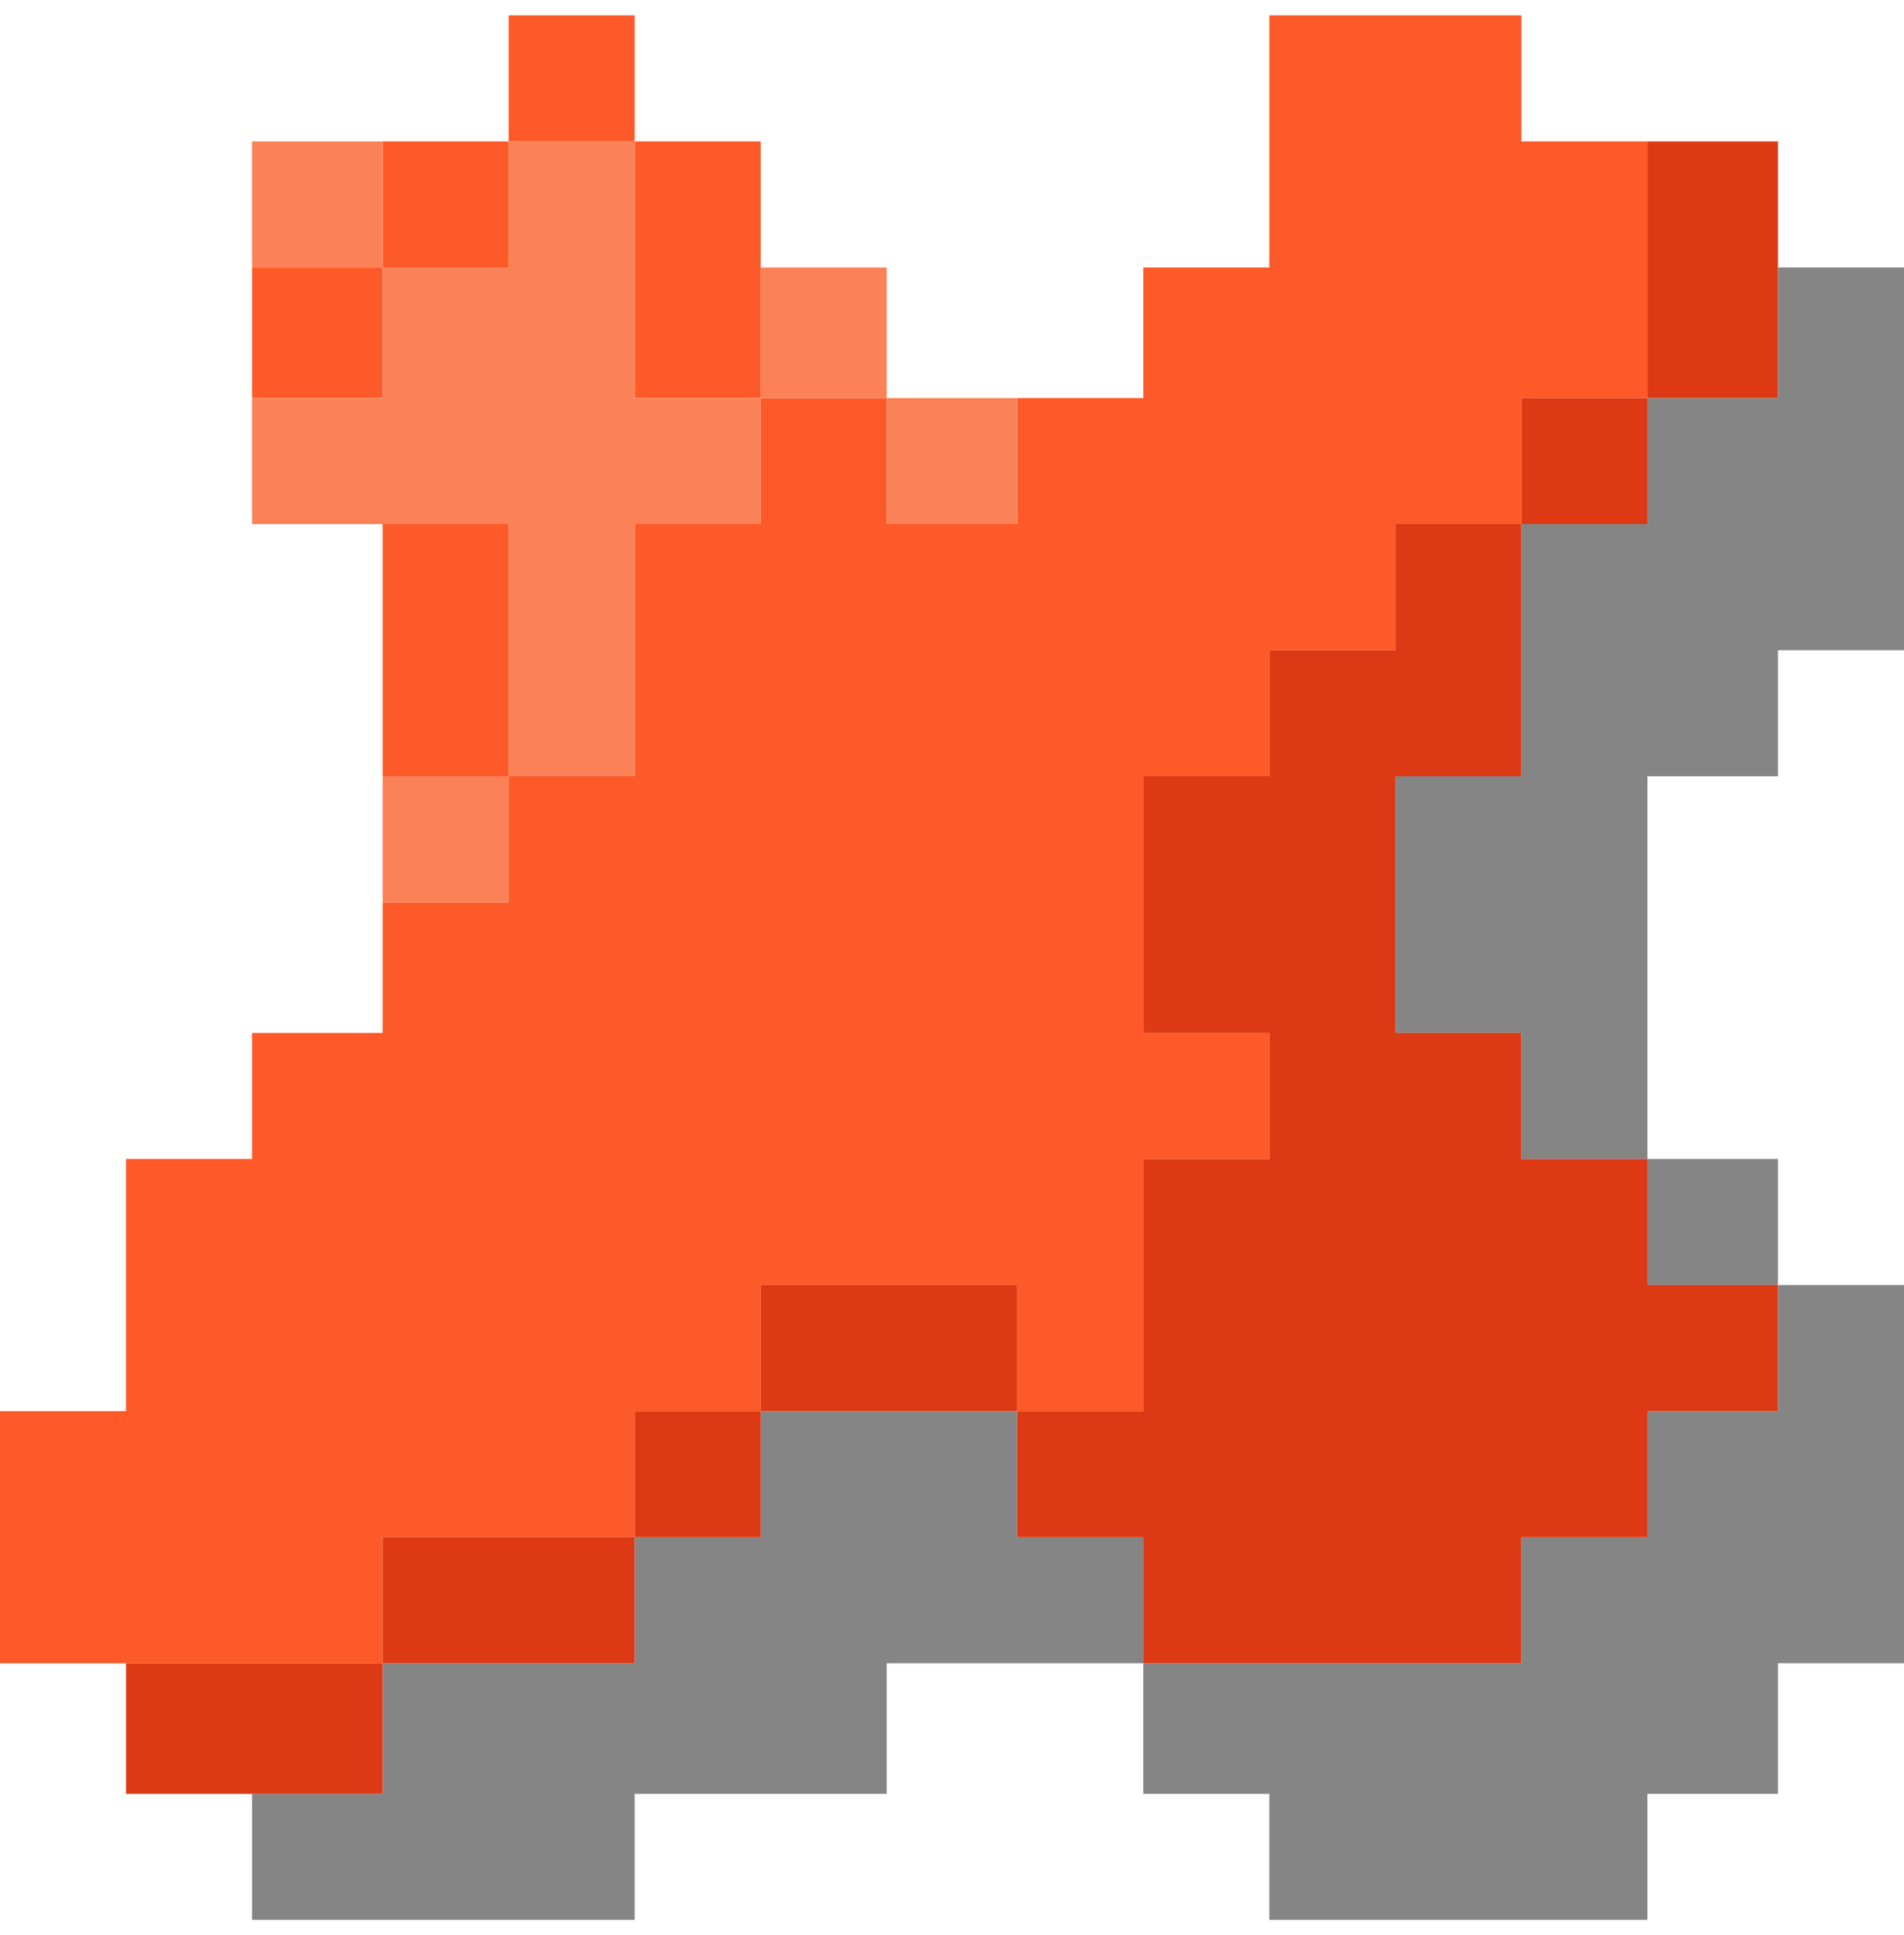 <?xml version="1.0" encoding="UTF-8"?>
<!DOCTYPE svg PUBLIC "-//W3C//DTD SVG 1.1//EN" "http://www.w3.org/Graphics/SVG/1.1/DTD/svg11.dtd">
<!-- Creator: CorelDRAW 2020 (64-Bit) -->
<svg xmlns="http://www.w3.org/2000/svg" xml:space="preserve" width="62px" height="63px" version="1.1" style="shape-rendering:geometricPrecision; text-rendering:geometricPrecision; image-rendering:optimizeQuality; fill-rule:evenodd; clip-rule:evenodd"
viewBox="0 0 4.23 4.23"
 xmlns:xlink="http://www.w3.org/1999/xlink"
 xmlns:xodm="http://www.corel.com/coreldraw/odm/2003">
 <defs>
  <style type="text/css">
   <![CDATA[
    .fil1 {fill:#858585}
    .fil2 {fill:#DD3914}
    .fil3 {fill:#FB8257}
    .fil0 {fill:#FE5928}
   ]]>
  </style>
 </defs>
 <g id="Слой_x0020_1">
  <g id="_2498731591296">
   <polygon class="fil0" points="0.85,0.28 0.85,0.56 0.56,0.56 0.56,0.85 0.85,0.85 0.85,0.56 1.13,0.56 1.13,0.28 1.41,0.28 1.41,0.85 1.69,0.85 1.69,1.13 1.41,1.13 1.41,1.69 1.13,1.69 1.13,1.13 0.85,1.13 0.85,1.69 1.13,1.69 1.13,1.97 0.85,1.97 0.85,2.26 0.56,2.26 0.56,2.54 0.28,2.54 0.28,3.1 0,3.1 0,3.66 0.85,3.66 0.85,3.38 1.41,3.38 1.41,3.1 1.69,3.1 1.69,2.82 2.26,2.82 2.26,3.1 2.54,3.1 2.54,2.54 2.82,2.54 2.82,2.26 2.54,2.26 2.54,1.69 2.82,1.69 2.82,1.41 3.1,1.41 3.1,1.13 3.38,1.13 3.38,0.85 3.66,0.85 3.66,0.28 3.38,0.28 3.38,0 2.82,0 2.82,0.56 2.54,0.56 2.54,0.85 2.26,0.85 2.26,1.13 1.97,1.13 1.97,0.85 1.69,0.85 1.69,0.28 1.41,0.28 1.41,0 1.13,0 1.13,0.28 "/>
   <polygon class="fil1" points="3.66,0.85 3.66,1.13 3.38,1.13 3.38,1.69 3.1,1.69 3.1,2.26 3.38,2.26 3.38,2.54 3.66,2.54 3.66,2.82 3.95,2.82 3.95,3.1 3.66,3.1 3.66,3.38 3.38,3.38 3.38,3.66 2.54,3.66 2.54,3.38 2.26,3.38 2.26,3.1 1.69,3.1 1.69,3.38 1.41,3.38 1.41,3.66 0.85,3.66 0.85,3.95 0.56,3.95 0.56,4.23 1.41,4.23 1.41,3.95 1.97,3.95 1.97,3.66 2.54,3.66 2.54,3.95 2.82,3.95 2.82,4.23 3.66,4.23 3.66,3.95 3.95,3.95 3.95,3.66 4.23,3.66 4.23,2.82 3.95,2.82 3.95,2.54 3.66,2.54 3.66,1.69 3.95,1.69 3.95,1.41 4.23,1.41 4.23,0.56 3.95,0.56 3.95,0.85 "/>
   <polygon class="fil2" points="3.38,1.13 3.1,1.13 3.1,1.41 2.82,1.41 2.82,1.69 2.54,1.69 2.54,2.26 2.82,2.26 2.82,2.54 2.54,2.54 2.54,3.1 2.26,3.1 2.26,2.82 1.69,2.82 1.69,3.1 1.41,3.1 1.41,3.38 0.85,3.38 0.85,3.66 0.28,3.66 0.28,3.95 0.85,3.95 0.85,3.66 1.41,3.66 1.41,3.38 1.69,3.38 1.69,3.1 2.26,3.1 2.26,3.38 2.54,3.38 2.54,3.66 3.38,3.66 3.38,3.38 3.66,3.38 3.66,3.1 3.95,3.1 3.95,2.82 3.66,2.82 3.66,2.54 3.38,2.54 3.38,2.26 3.1,2.26 3.1,1.69 3.38,1.69 3.38,1.13 3.66,1.13 3.66,0.85 3.95,0.85 3.95,0.28 3.66,0.28 3.66,0.85 3.38,0.85 "/>
   <path class="fil3" d="M0.85 0.28l-0.29 0 0 0.28 0.29 0 0 -0.28zm-0.29 0.57l0 0.28 0.57 0 0 0.56 0.28 0 0 -0.56 0.28 0 0 -0.28 -0.28 0 0 -0.57 -0.28 0 0 0.28 -0.28 0 0 0.29 -0.29 0zm1.7 0l-0.29 0 0 -0.29 -0.28 0 0 0.29 0.28 0 0 0.28 0.29 0 0 -0.28zm-1.41 1.12l0.28 0 0 -0.28 -0.28 0 0 0.28z"/>
  </g>
 </g>
</svg>
